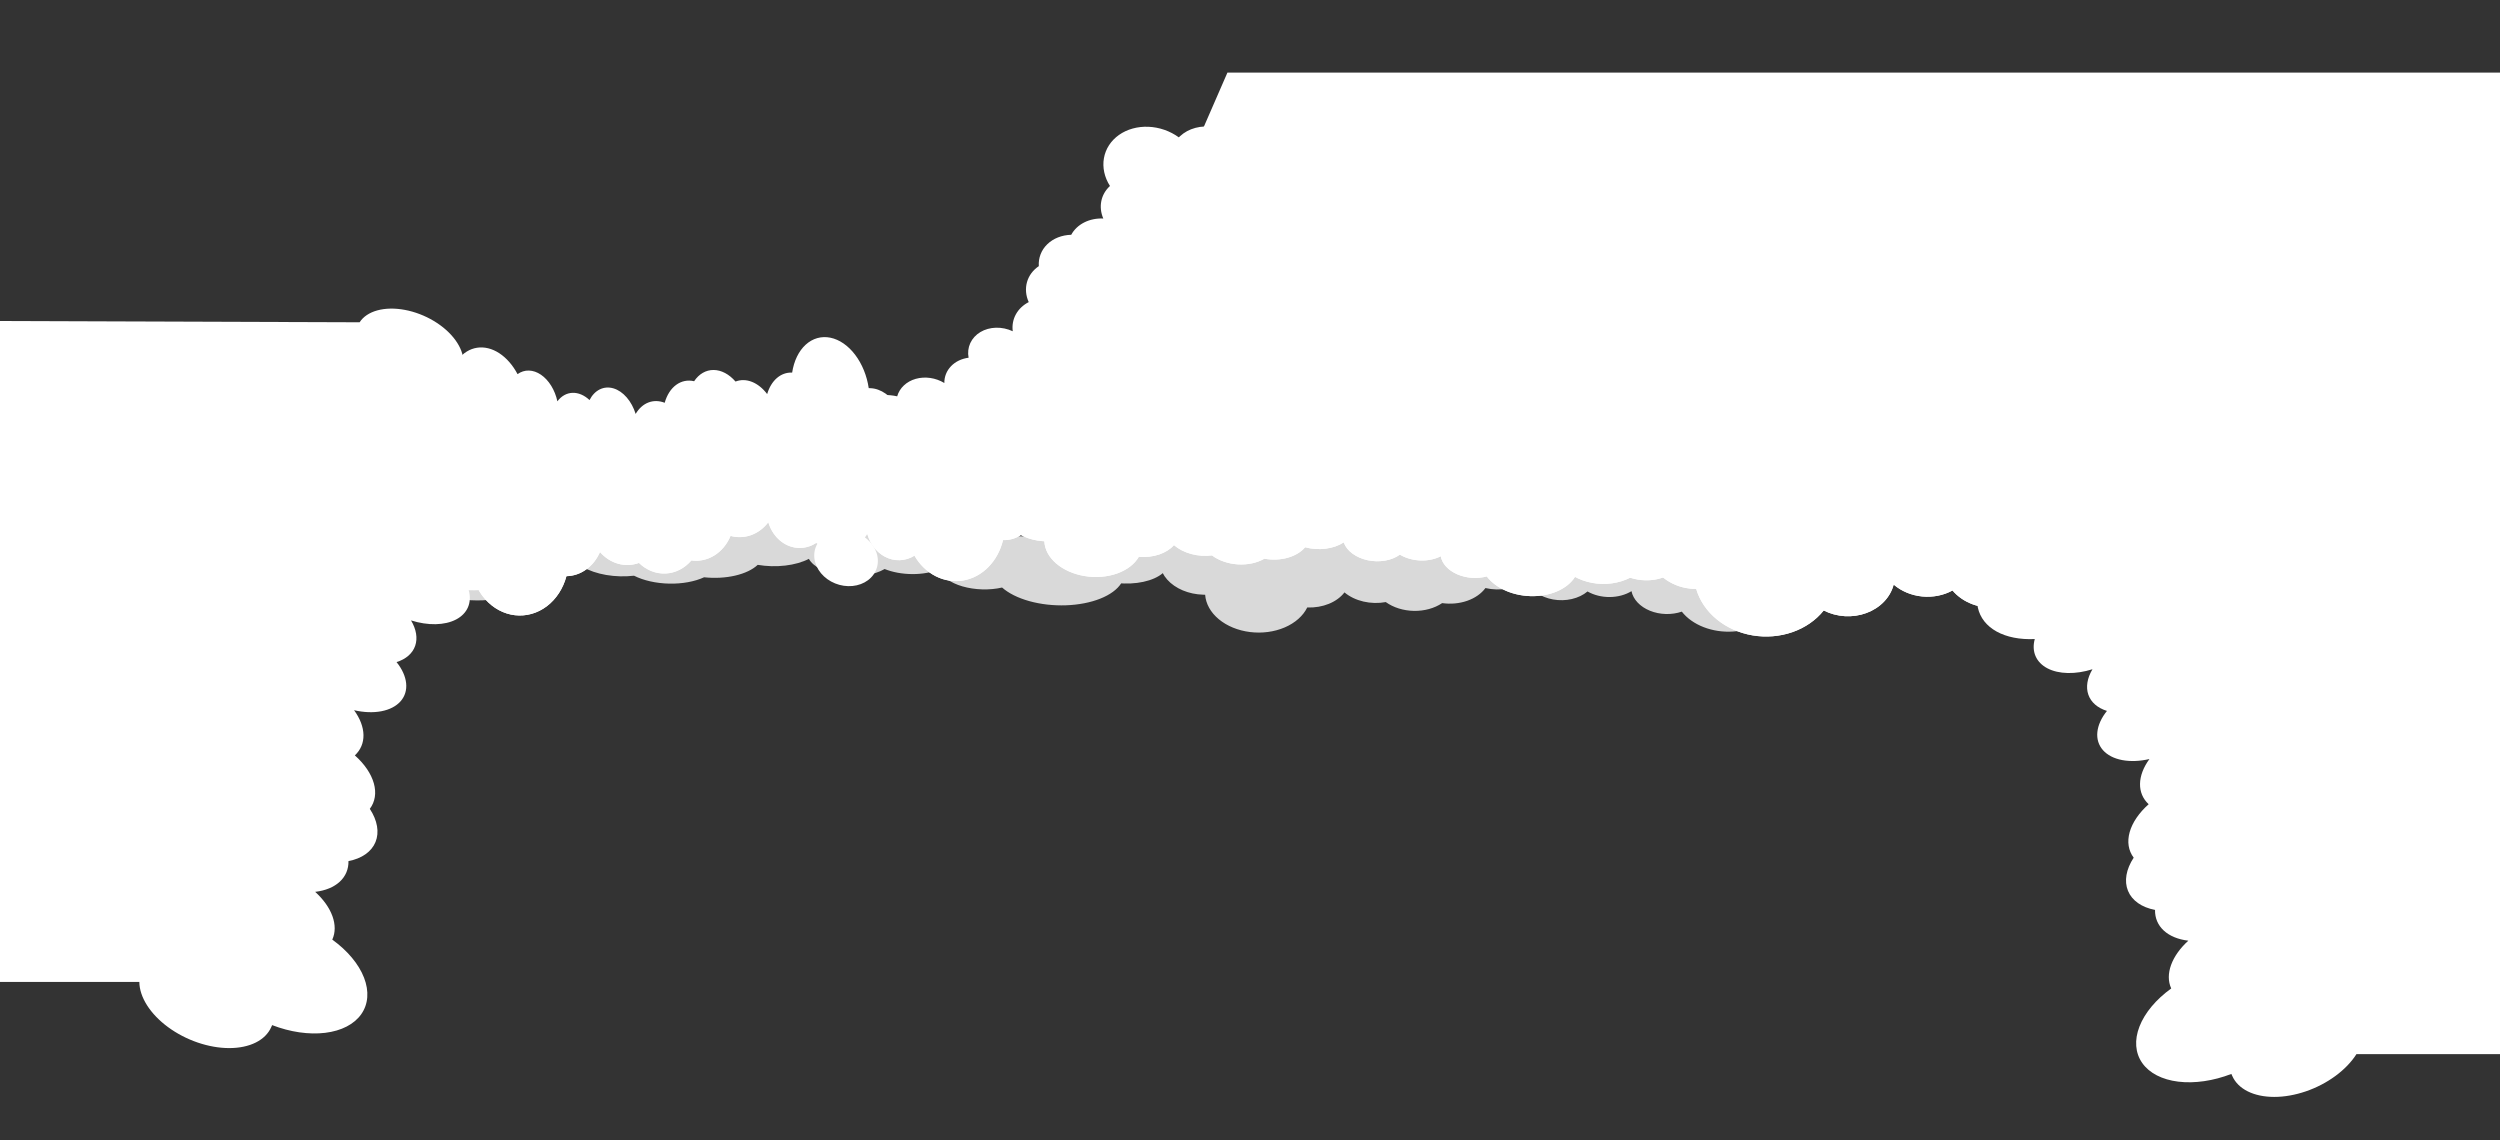 <svg width="2048" height="934" viewBox="0 0 2048 934" fill="none" xmlns="http://www.w3.org/2000/svg">
<rect x="0" y="0" width="2048" height="934" fill="#333333" stroke="none"/>
<g clip-path="url(#clip0)">
<path d="M1032.13 456.119C1034.07 461.223 1032.34 466.432 1027.26 470.757C1022.18 475.082 1014.11 478.221 1004.58 479.578C995.045 480.936 984.719 480.417 975.558 478.12C966.398 475.823 959.042 471.908 954.887 467.12C952.178 470.553 947.469 473.432 941.385 475.376C935.301 477.321 928.129 478.238 920.82 478.006C920.032 477.981 919.244 477.956 918.471 477.889C915.28 482.888 909.319 487.241 901.301 490.428C893.284 493.615 883.549 495.502 873.259 495.863C862.97 496.223 852.562 495.043 843.279 492.462C833.996 489.881 826.231 486.009 820.913 481.308C815.854 482.469 810.284 482.988 804.649 482.825C799.014 482.661 793.472 481.819 788.469 480.367C783.466 478.914 779.141 476.891 775.842 474.461C772.543 472.031 770.362 469.261 769.475 466.375C763.289 468.953 755.495 470.333 747.362 470.291C739.23 470.249 731.24 468.788 724.694 466.144C720.474 468.598 714.99 470.386 708.824 471.319C702.659 472.251 696.042 472.292 689.677 471.439C683.312 470.585 677.436 468.868 672.674 466.47C667.912 464.072 664.442 461.083 662.631 457.82C657.351 460.552 650.654 462.452 643.267 463.316C635.879 464.179 628.082 463.973 620.719 462.719C616.596 466.624 610.14 469.707 602.259 471.535C594.378 473.363 585.469 473.842 576.789 472.906C569.023 476.485 558.768 478.344 548.107 478.104C537.445 477.865 527.176 475.545 519.383 471.615C511.92 472.5 504.034 472.292 496.595 471.014C489.157 469.736 482.456 467.438 477.232 464.374C473.547 467.726 468.11 470.455 461.506 472.267C454.903 474.079 447.384 474.904 439.757 474.654L439.472 474.645C435.33 480.547 427.291 485.437 416.715 488.488C406.139 491.538 393.676 492.562 381.433 491.386C369.19 490.21 357.92 486.906 349.528 482.034C341.136 477.161 336.139 471.019 335.38 464.646C334.66 464.623 333.926 464.6 333.193 464.576C325.981 464.352 318.9 463.24 312.546 461.334C306.191 459.429 300.747 456.784 296.673 453.624C292.598 450.464 290.011 446.879 289.13 443.172C288.248 439.465 289.097 435.743 291.605 432.319C294.113 428.895 298.208 425.87 303.544 423.496C308.881 421.122 315.304 419.47 322.274 418.678C329.245 417.886 336.558 417.978 343.6 418.945C350.643 419.912 357.209 421.726 362.747 424.236L570.596 430.859C578.548 429.707 587.096 429.823 595.142 431.194C598.804 427.715 604.329 424.878 611.094 423.004C617.858 421.13 625.592 420.294 633.42 420.59C641.249 420.886 648.86 422.302 655.393 424.679C661.927 427.056 667.122 430.298 670.392 434.04L726.083 435.814C732.182 433.849 739.388 432.922 746.733 433.156C754.077 433.39 761.209 434.774 767.172 437.124L909.306 441.653C917.518 440.338 926.513 440.625 934.625 442.46L963.679 443.386C970.109 440.337 978.404 438.509 987.286 438.184C987.234 437.699 987.195 437.215 987.21 436.726C987.338 433.27 989.34 429.946 992.99 427.127C996.641 424.309 1001.79 422.109 1007.87 420.776C1013.95 419.442 1020.7 419.029 1027.37 419.581C1034.05 420.134 1040.37 421.631 1045.64 423.904C1050.9 426.176 1054.89 429.134 1057.16 432.442C1059.43 435.751 1059.89 439.28 1058.49 442.63C1057.08 445.979 1053.87 449.018 1049.21 451.401C1044.56 453.785 1038.64 455.419 1032.13 456.119Z" fill="#D9D9D9"/>
<path d="M1547.98 469.377C1549.48 475.285 1548.03 481.356 1543.89 486.439C1539.75 491.521 1533.22 495.26 1525.54 496.946C1517.85 498.632 1509.55 498.146 1502.21 495.582C1494.86 493.018 1488.99 488.554 1485.7 483.038C1483.48 487.057 1479.66 490.456 1474.74 492.784C1469.82 495.112 1464.04 496.259 1458.16 496.073C1457.53 496.053 1456.9 496.033 1456.27 495.964C1453.65 501.808 1448.8 506.934 1442.32 510.728C1435.83 514.523 1427.97 516.826 1419.69 517.362C1411.41 517.898 1403.05 516.645 1395.61 513.752C1388.17 510.859 1381.96 506.449 1377.74 501.049C1373.65 502.454 1369.17 503.121 1364.63 502.996C1360.1 502.87 1355.65 501.955 1351.64 500.324C1347.63 498.694 1344.18 496.393 1341.55 493.607C1338.92 490.821 1337.2 487.628 1336.52 484.285C1331.51 487.35 1325.22 489.043 1318.68 489.087C1312.14 489.131 1305.73 487.524 1300.49 484.527C1297.07 487.426 1292.63 489.566 1287.66 490.72C1282.69 491.873 1277.36 491.997 1272.25 491.077C1267.14 490.158 1262.43 488.23 1258.63 485.498C1254.82 482.767 1252.06 479.334 1250.65 475.563C1246.37 478.797 1240.96 481.081 1235 482.169C1229.05 483.256 1222.78 483.105 1216.87 481.732C1213.5 486.316 1208.27 489.972 1201.91 492.185C1195.55 494.398 1188.38 495.057 1181.4 494.068C1175.11 498.315 1166.84 500.592 1158.26 500.435C1149.69 500.278 1141.45 497.699 1135.23 493.223C1129.21 494.336 1122.87 494.184 1116.9 492.784C1110.93 491.384 1105.56 488.79 1101.39 485.289C1098.39 489.227 1093.98 492.459 1088.65 494.639C1083.32 496.819 1077.26 497.864 1071.12 497.661L1070.89 497.653C1067.49 504.558 1060.97 510.331 1052.42 513.995C1043.88 517.66 1033.84 518.991 1024 517.764C1014.16 516.537 1005.13 512.828 998.436 507.262C991.739 501.697 987.788 494.618 987.25 487.222C986.671 487.204 986.081 487.185 985.491 487.166C979.691 486.988 974.006 485.777 968.914 483.635C963.823 481.493 959.473 478.483 956.23 474.858C952.988 471.233 950.947 467.098 950.28 462.801C949.612 458.504 950.338 454.17 952.395 450.164C954.452 446.157 957.781 442.595 962.103 439.777C966.424 436.958 971.611 434.965 977.228 433.966C982.846 432.966 988.729 432.989 994.385 434.032C1000.04 435.076 1005.3 437.109 1009.73 439.962L1176.9 445.289C1183.31 443.859 1190.19 443.897 1196.64 445.398C1199.63 441.314 1204.11 437.955 1209.57 435.7C1215.04 433.446 1221.27 432.387 1227.57 432.641C1233.86 432.896 1239.97 434.455 1245.2 437.142C1250.43 439.829 1254.57 443.537 1257.16 447.847L1301.95 449.274C1306.88 446.921 1312.69 445.761 1318.6 445.95C1324.5 446.138 1330.23 447.665 1335 450.327L1449.31 453.97C1455.94 452.348 1463.17 452.579 1469.68 454.619L1493.04 455.364C1498.25 451.747 1504.95 449.529 1512.1 449.051C1512.06 448.488 1512.04 447.927 1512.05 447.358C1512.2 443.342 1513.84 439.456 1516.81 436.14C1519.78 432.824 1523.96 430.21 1528.86 428.591C1533.76 426.973 1539.2 426.415 1544.57 426.981C1549.93 427.547 1555 429.215 1559.21 431.795C1563.42 434.375 1566.6 437.766 1568.39 441.584C1570.18 445.402 1570.51 449.496 1569.34 453.404C1568.17 457.312 1565.55 460.879 1561.78 463.701C1558 466.523 1553.22 468.489 1547.98 469.377Z" fill="#D9D9D9"/>
<path d="M1270.22 429.471C1267.45 438.547 1268.62 448.245 1273.5 456.722C1278.38 465.199 1286.64 471.866 1296.71 475.455C1306.78 479.045 1317.95 479.307 1328.11 476.193C1338.27 473.078 1346.7 466.804 1351.81 458.561C1354.27 465.135 1358.94 470.935 1365.23 475.191C1371.51 479.446 1379.1 481.957 1386.99 482.39C1387.84 482.436 1388.69 482.483 1389.53 482.452C1392.29 491.936 1398.12 500.568 1406.32 507.316C1414.51 514.064 1424.73 518.642 1435.74 520.504C1446.76 522.365 1458.11 521.431 1468.44 517.812C1478.77 514.194 1487.64 508.045 1493.99 500.1C1499.27 502.807 1505.19 504.406 1511.27 504.767C1517.36 505.128 1523.43 504.242 1529 502.18C1534.58 500.118 1539.5 496.937 1543.37 492.894C1547.25 488.85 1549.96 484.057 1551.3 478.899C1557.61 484.322 1565.81 487.75 1574.56 488.626C1583.31 489.501 1592.1 487.771 1599.49 483.719C1603.7 488.686 1609.36 492.587 1615.87 495.008C1622.37 497.429 1629.48 498.278 1636.44 497.467C1643.4 496.656 1649.95 494.214 1655.39 490.4C1660.83 486.587 1664.97 481.545 1667.35 475.809C1672.66 481.406 1679.61 485.654 1687.44 488.092C1695.27 490.53 1703.68 491.066 1711.77 489.642C1715.68 497.243 1722.21 503.619 1730.44 507.872C1738.67 512.125 1748.18 514.042 1757.64 513.351C1765.52 520.784 1776.29 525.372 1787.79 526.183C1799.29 526.993 1810.64 523.966 1819.55 517.716C1827.46 520.202 1835.97 520.746 1844.14 519.287C1852.31 517.828 1859.82 514.423 1865.85 509.449C1869.36 515.991 1874.84 521.602 1881.7 525.676C1888.56 529.751 1896.54 532.135 1904.77 532.573L1905.08 532.59C1908.74 543.832 1916.73 553.686 1927.7 560.483C1938.66 567.281 1951.93 570.606 1965.25 569.895C1978.58 569.184 1991.14 564.481 2000.82 556.581C2010.49 548.682 2016.69 538.071 2018.36 526.544C2019.14 526.586 2019.93 526.63 2020.72 526.673C2028.51 527.108 2036.27 525.91 2043.36 523.18C2050.45 520.45 2056.66 516.267 2061.46 510.983C2066.27 505.7 2069.53 499.469 2070.97 492.815C2072.42 486.161 2072 479.278 2069.77 472.744C2067.53 466.21 2063.53 460.215 2058.11 455.264C2052.69 450.313 2046 446.55 2038.61 444.291C2031.22 442.032 2023.34 441.343 2015.64 442.281C2007.94 443.22 2000.63 445.759 1994.34 449.685L1769.94 437.437C1761.54 434.405 1752.33 433.617 1743.49 435.174C1740.02 428.404 1734.46 422.586 1727.44 418.379C1720.41 414.172 1712.21 411.743 1703.75 411.366C1695.29 410.99 1686.92 412.681 1679.57 416.249C1672.23 419.817 1666.21 425.119 1662.19 431.556L1602.06 428.274C1595.77 423.979 1588.14 421.444 1580.21 421.012C1572.28 420.579 1564.43 422.268 1557.7 425.853L1404.24 417.477C1395.59 414.119 1385.88 413.588 1376.91 415.985L1345.54 414.273C1339.03 407.962 1330.36 403.659 1320.85 402.028C1320.97 401.151 1321.08 400.274 1321.12 399.38C1321.45 393.066 1319.74 386.772 1316.19 381.208C1312.65 375.643 1307.4 371.03 1301.04 367.889C1294.69 364.748 1287.48 363.203 1280.23 363.43C1272.98 363.656 1265.98 365.645 1260.01 369.171C1254.05 372.697 1249.36 377.621 1246.47 383.386C1243.59 389.151 1242.62 395.529 1243.68 401.799C1244.74 408.07 1247.79 413.983 1252.48 418.873C1257.17 423.762 1263.32 427.433 1270.22 429.471Z" fill="white"/>
<path d="M1270.22 429.471C1267.45 438.547 1268.62 448.245 1273.5 456.722C1278.38 465.199 1286.64 471.866 1296.71 475.455C1306.78 479.045 1317.95 479.307 1328.11 476.193C1338.27 473.078 1346.7 466.804 1351.81 458.561C1354.27 465.135 1358.94 470.935 1365.23 475.191C1371.51 479.446 1379.1 481.957 1386.99 482.39C1387.84 482.436 1388.69 482.483 1389.53 482.452C1392.29 491.936 1398.12 500.568 1406.32 507.316C1414.51 514.064 1424.73 518.642 1435.74 520.504C1446.76 522.365 1458.11 521.431 1468.44 517.812C1478.77 514.194 1487.64 508.045 1493.99 500.1C1499.27 502.807 1505.19 504.406 1511.27 504.767C1517.36 505.128 1523.43 504.242 1529 502.18C1534.58 500.118 1539.5 496.937 1543.37 492.894C1547.25 488.85 1549.96 484.057 1551.3 478.899C1557.61 484.322 1565.81 487.75 1574.56 488.626C1583.31 489.501 1592.1 487.771 1599.49 483.719C1603.7 488.686 1609.36 492.587 1615.87 495.008C1622.37 497.429 1629.48 498.278 1636.44 497.467C1643.4 496.656 1649.95 494.214 1655.39 490.4C1660.83 486.587 1664.97 481.545 1667.35 475.809C1672.66 481.406 1679.61 485.654 1687.44 488.092C1695.27 490.53 1703.68 491.066 1711.77 489.642C1715.68 497.243 1722.21 503.619 1730.44 507.872C1738.67 512.125 1748.18 514.042 1757.64 513.351C1765.52 520.784 1776.29 525.372 1787.79 526.183C1799.29 526.993 1810.64 523.966 1819.55 517.716C1827.46 520.202 1835.97 520.746 1844.14 519.287C1852.31 517.828 1859.82 514.423 1865.85 509.449C1869.36 515.991 1874.84 521.602 1881.7 525.676C1888.56 529.751 1896.54 532.135 1904.77 532.573L1905.08 532.59C1908.74 543.832 1916.73 553.686 1927.7 560.483C1938.66 567.281 1951.93 570.606 1965.25 569.895C1978.58 569.184 1991.14 564.481 2000.82 556.581C2010.49 548.682 2016.69 538.071 2018.36 526.544C2019.14 526.586 2019.93 526.63 2020.72 526.673C2028.51 527.108 2036.27 525.91 2043.36 523.18C2050.45 520.45 2056.66 516.267 2061.46 510.983C2066.27 505.7 2069.53 499.469 2070.97 492.815C2072.42 486.161 2072 479.278 2069.77 472.744C2067.53 466.21 2063.53 460.215 2058.11 455.264C2052.69 450.313 2046 446.55 2038.61 444.291C2031.22 442.032 2023.34 441.343 2015.64 442.281C2007.94 443.22 2000.63 445.759 1994.34 449.685L1769.94 437.437C1761.54 434.405 1752.33 433.617 1743.49 435.174C1740.02 428.404 1734.46 422.586 1727.44 418.379C1720.41 414.172 1712.21 411.743 1703.75 411.366C1695.29 410.99 1686.92 412.681 1679.57 416.249C1672.23 419.817 1666.21 425.119 1662.19 431.556L1602.06 428.274C1595.77 423.979 1588.14 421.444 1580.21 421.012C1572.28 420.579 1564.43 422.268 1557.7 425.853L1404.24 417.477C1395.59 414.119 1385.88 413.588 1376.91 415.985L1345.54 414.273C1339.03 407.962 1330.36 403.659 1320.85 402.028C1320.97 401.151 1321.08 400.274 1321.12 399.38C1321.45 393.066 1319.74 386.772 1316.19 381.208C1312.65 375.643 1307.4 371.03 1301.04 367.889C1294.69 364.748 1287.48 363.203 1280.23 363.43C1272.98 363.656 1265.98 365.645 1260.01 369.171C1254.05 372.697 1249.36 377.621 1246.47 383.386C1243.59 389.151 1242.62 395.529 1243.68 401.799C1244.74 408.07 1247.79 413.983 1252.48 418.873C1257.17 423.762 1263.32 427.433 1270.22 429.471Z" fill="white"/>
<path d="M905.016 398.029C906.815 406.349 905.879 415.111 902.385 422.652C898.891 430.192 893.082 435.986 886.063 438.932C879.044 441.878 871.302 441.771 864.309 438.632C857.316 435.493 851.559 429.54 848.13 421.904C846.344 427.793 843.027 432.911 838.62 436.578C834.213 440.245 828.924 442.289 823.454 442.438C822.864 442.454 822.275 442.47 821.693 442.416C819.654 450.936 815.504 458.588 809.74 464.457C803.975 470.326 796.84 474.165 789.186 475.514C781.533 476.862 773.685 475.665 766.581 472.063C759.477 468.462 753.417 462.61 749.126 455.206C745.431 457.499 741.31 458.766 737.094 458.907C732.878 459.047 728.684 458.056 724.851 456.013C721.018 453.97 717.652 450.932 715.024 447.144C712.396 443.357 710.579 438.924 709.719 434.203C705.28 438.928 699.558 441.786 693.486 442.31C687.415 442.834 681.352 440.994 676.287 437.09C673.305 441.466 669.335 444.831 664.798 446.826C660.261 448.822 655.326 449.374 650.518 448.423C645.71 447.472 641.208 445.055 637.49 441.427C633.772 437.799 630.977 433.097 629.403 427.82C625.65 432.734 620.783 436.374 615.329 438.344C609.876 440.315 604.043 440.542 598.462 439C595.653 445.775 591.047 451.359 585.291 454.963C579.535 458.568 572.92 460.014 566.378 459.095C560.828 465.596 553.303 469.426 545.331 469.807C537.358 470.188 529.536 467.091 523.452 461.146C517.943 463.157 512.044 463.388 506.406 461.812C500.767 460.237 495.609 456.916 491.501 452.217C488.981 458.044 485.111 462.966 480.307 466.451C475.504 469.936 469.949 471.853 464.241 471.996L464.028 472.002C461.341 482.089 455.677 490.782 447.994 496.611C440.31 502.44 431.08 505.047 421.864 503.991C412.647 502.935 404.011 498.281 397.415 490.816C390.819 483.35 386.668 473.533 385.666 463.023C385.127 463.037 384.578 463.052 384.029 463.067C378.632 463.221 373.272 461.895 368.399 459.199C363.526 456.504 359.283 452.518 356.026 447.576C352.769 442.634 350.593 436.881 349.681 430.799C348.769 424.718 349.148 418.486 350.785 412.627C352.422 406.767 355.27 401.452 359.09 397.128C362.91 392.803 367.59 389.595 372.737 387.773C377.884 385.952 383.348 385.569 388.669 386.659C393.991 387.748 399.015 390.277 403.319 394.033L558.877 389.842C564.732 387.351 571.119 386.92 577.216 388.605C579.71 382.57 583.639 377.463 588.559 373.863C593.478 370.262 599.192 368.312 605.054 368.231C610.917 368.151 616.693 369.943 621.732 373.407C626.77 376.87 630.869 381.866 633.565 387.83L675.245 386.707C679.662 383.005 684.976 380.941 690.472 380.792C695.969 380.644 701.386 382.419 705.996 385.879L812.371 383.013C818.41 380.234 825.142 380.052 831.321 382.503L853.065 381.917C857.655 376.392 863.719 372.756 870.325 371.57C870.253 370.77 870.19 369.971 870.169 369.159C870.027 363.42 871.293 357.763 873.825 352.824C876.356 347.885 880.051 343.862 884.493 341.208C888.936 338.554 893.948 337.375 898.966 337.804C903.983 338.233 908.806 340.253 912.889 343.637C916.973 347.02 920.155 351.631 922.076 356.951C923.998 362.27 924.582 368.086 923.763 373.742C922.945 379.399 920.755 384.67 917.443 388.961C914.13 393.252 909.826 396.393 905.016 398.029Z" fill="white"/>
<path d="M905.016 398.029C906.815 406.349 905.879 415.111 902.385 422.652C898.891 430.192 893.082 435.986 886.063 438.932C879.044 441.878 871.302 441.771 864.309 438.632C857.316 435.493 851.559 429.54 848.13 421.904C846.344 427.793 843.027 432.911 838.62 436.578C834.213 440.245 828.924 442.289 823.454 442.438C822.864 442.454 822.275 442.47 821.693 442.416C819.654 450.936 815.504 458.588 809.74 464.457C803.975 470.326 796.84 474.165 789.186 475.514C781.533 476.862 773.685 475.665 766.581 472.063C759.477 468.462 753.417 462.61 749.126 455.206C745.431 457.499 741.31 458.766 737.094 458.907C732.878 459.047 728.684 458.056 724.851 456.013C721.018 453.97 717.652 450.932 715.024 447.144C712.396 443.357 710.579 438.924 709.719 434.203C705.28 438.928 699.558 441.786 693.486 442.31C687.415 442.834 681.352 440.994 676.287 437.09C673.305 441.466 669.335 444.831 664.798 446.826C660.261 448.822 655.326 449.374 650.518 448.423C645.71 447.472 641.208 445.055 637.49 441.427C633.772 437.799 630.977 433.097 629.403 427.82C625.65 432.734 620.783 436.374 615.329 438.344C609.876 440.315 604.043 440.542 598.462 439C595.653 445.775 591.047 451.359 585.291 454.963C579.535 458.568 572.92 460.014 566.378 459.095C560.828 465.596 553.303 469.426 545.331 469.807C537.358 470.188 529.536 467.091 523.452 461.146C517.943 463.157 512.044 463.388 506.406 461.812C500.767 460.237 495.609 456.916 491.501 452.217C488.981 458.044 485.111 462.966 480.307 466.451C475.504 469.936 469.949 471.853 464.241 471.996L464.028 472.002C461.341 482.089 455.677 490.782 447.994 496.611C440.31 502.44 431.08 505.047 421.864 503.991C412.647 502.935 404.011 498.281 397.415 490.816C390.819 483.35 386.668 473.533 385.666 463.023C385.127 463.037 384.578 463.052 384.029 463.067C378.632 463.221 373.272 461.895 368.399 459.199C363.526 456.504 359.283 452.518 356.026 447.576C352.769 442.634 350.593 436.881 349.681 430.799C348.769 424.718 349.148 418.486 350.785 412.627C352.422 406.767 355.27 401.452 359.09 397.128C362.91 392.803 367.59 389.595 372.737 387.773C377.884 385.952 383.348 385.569 388.669 386.659C393.991 387.748 399.015 390.277 403.319 394.033L558.877 389.842C564.732 387.351 571.119 386.92 577.216 388.605C579.71 382.57 583.639 377.463 588.559 373.863C593.478 370.262 599.192 368.312 605.054 368.231C610.917 368.151 616.693 369.943 621.732 373.407C626.77 376.87 630.869 381.866 633.565 387.83L675.245 386.707C679.662 383.005 684.976 380.941 690.472 380.792C695.969 380.644 701.386 382.419 705.996 385.879L812.371 383.013C818.41 380.234 825.142 380.052 831.321 382.503L853.065 381.917C857.655 376.392 863.719 372.756 870.325 371.57C870.253 370.77 870.19 369.971 870.169 369.159C870.027 363.42 871.293 357.763 873.825 352.824C876.356 347.885 880.051 343.862 884.493 341.208C888.936 338.554 893.948 337.375 898.966 337.804C903.983 338.233 908.806 340.253 912.889 343.637C916.973 347.02 920.155 351.631 922.076 356.951C923.998 362.27 924.582 368.086 923.763 373.742C922.945 379.399 920.755 384.67 917.443 388.961C914.13 393.252 909.826 396.393 905.016 398.029Z" fill="white"/>
<path d="M1377.36 451.488C1378.54 456.763 1376.96 462.057 1372.92 466.364C1368.89 470.672 1362.68 473.692 1355.48 474.853C1348.27 476.013 1340.57 475.232 1333.84 472.659C1327.11 470.085 1321.82 465.897 1318.97 460.892C1316.76 464.343 1313.08 467.179 1308.42 469.023C1303.76 470.868 1298.35 471.634 1292.89 471.22C1292.3 471.176 1291.71 471.131 1291.14 471.044C1288.48 476.087 1283.79 480.402 1277.61 483.473C1271.44 486.545 1264.06 488.242 1256.34 488.364C1248.62 488.485 1240.9 487.024 1234.09 484.156C1227.28 481.288 1221.68 477.135 1217.96 472.192C1214.11 473.258 1209.91 473.656 1205.7 473.352C1201.5 473.049 1197.4 472.053 1193.73 470.444C1190.07 468.836 1186.94 466.659 1184.6 464.09C1182.26 461.522 1180.78 458.632 1180.27 455.654C1175.51 458.145 1169.6 459.371 1163.52 459.132C1157.43 458.893 1151.53 457.202 1146.78 454.337C1143.49 456.749 1139.29 458.448 1134.63 459.254C1129.96 460.06 1125.01 459.943 1120.29 458.915C1115.58 457.887 1111.27 455.986 1107.84 453.415C1104.4 450.844 1101.97 447.698 1100.79 444.312C1096.69 446.983 1091.58 448.768 1086 449.474C1080.43 450.18 1074.61 449.781 1069.16 448.318C1065.87 452.219 1060.87 455.222 1054.88 456.903C1048.88 458.585 1042.19 458.861 1035.74 457.693C1029.74 461.172 1021.97 462.828 1014 462.325C1006.04 461.822 998.479 459.198 992.86 454.985C987.228 455.711 981.338 455.308 975.842 453.819C970.345 452.331 965.455 449.815 961.711 446.55C958.773 449.896 954.557 452.56 949.519 454.256C944.48 455.952 938.809 456.616 933.116 456.176L932.903 456.16C929.485 462.106 923.205 466.92 915.127 469.79C907.049 472.659 897.668 473.407 888.571 471.907C879.474 470.407 871.219 466.751 865.203 461.557C859.187 456.364 855.779 449.952 855.556 443.405C855.019 443.364 854.471 443.323 853.923 443.281C848.539 442.877 843.301 441.568 838.649 439.462C833.997 437.357 830.067 434.517 827.189 431.181C824.311 427.846 822.568 424.112 822.109 420.293C821.649 416.475 822.485 412.683 824.547 409.237C826.609 405.79 829.836 402.79 833.957 400.487C838.079 398.184 842.974 396.647 848.232 396.004C853.49 395.361 858.958 395.631 864.175 396.792C869.392 397.952 874.207 399.97 878.215 402.674L1033.38 414.475C1039.39 413.486 1045.78 413.812 1051.73 415.41C1054.66 411.935 1058.94 409.162 1064.11 407.406C1069.27 405.65 1075.1 404.98 1080.94 405.472C1086.79 405.964 1092.4 407.599 1097.16 410.191C1101.92 412.784 1105.64 416.23 1107.88 420.141L1149.46 423.303C1154.13 421.438 1159.57 420.662 1165.05 421.079C1170.53 421.496 1175.8 423.086 1180.13 425.636L1286.24 433.707C1292.45 432.558 1299.17 433.068 1305.14 435.144L1326.83 436.794C1331.8 433.825 1338.11 432.153 1344.77 432.035C1344.76 431.538 1344.76 431.041 1344.8 430.54C1345.08 427.003 1346.76 423.646 1349.64 420.848C1352.52 418.049 1356.5 415.92 1361.12 414.701C1365.73 413.482 1370.81 413.221 1375.77 413.948C1380.74 414.675 1385.39 416.361 1389.21 418.816C1393.02 421.271 1395.85 424.397 1397.37 427.841C1398.89 431.285 1399.04 434.91 1397.81 438.307C1396.58 441.705 1394.01 444.739 1390.4 447.068C1386.78 449.397 1382.27 450.928 1377.36 451.488Z" fill="white"/>
<path d="M1377.36 451.488C1378.54 456.763 1376.96 462.057 1372.92 466.364C1368.89 470.672 1362.68 473.692 1355.48 474.853C1348.27 476.013 1340.57 475.232 1333.84 472.659C1327.11 470.085 1321.82 465.897 1318.97 460.892C1316.76 464.343 1313.08 467.179 1308.42 469.023C1303.76 470.868 1298.35 471.634 1292.89 471.22C1292.3 471.176 1291.71 471.131 1291.14 471.044C1288.48 476.087 1283.79 480.402 1277.61 483.473C1271.44 486.545 1264.06 488.242 1256.34 488.364C1248.62 488.485 1240.9 487.024 1234.09 484.156C1227.28 481.288 1221.68 477.135 1217.96 472.192C1214.11 473.258 1209.91 473.656 1205.7 473.352C1201.5 473.049 1197.4 472.053 1193.73 470.444C1190.07 468.836 1186.94 466.659 1184.6 464.09C1182.26 461.522 1180.78 458.632 1180.27 455.654C1175.51 458.145 1169.6 459.371 1163.52 459.132C1157.43 458.893 1151.53 457.202 1146.78 454.337C1143.49 456.749 1139.29 458.448 1134.63 459.254C1129.96 460.06 1125.01 459.943 1120.29 458.915C1115.58 457.887 1111.27 455.986 1107.84 453.415C1104.4 450.844 1101.97 447.698 1100.79 444.312C1096.69 446.983 1091.58 448.768 1086 449.474C1080.43 450.18 1074.61 449.781 1069.16 448.318C1065.87 452.219 1060.87 455.222 1054.88 456.903C1048.88 458.585 1042.19 458.861 1035.74 457.693C1029.74 461.172 1021.97 462.828 1014 462.325C1006.04 461.822 998.479 459.198 992.86 454.985C987.228 455.711 981.338 455.308 975.842 453.819C970.345 452.331 965.455 449.815 961.711 446.55C958.773 449.896 954.557 452.56 949.519 454.256C944.48 455.952 938.809 456.616 933.116 456.176L932.903 456.16C929.485 462.106 923.205 466.92 915.127 469.79C907.049 472.659 897.668 473.407 888.571 471.907C879.474 470.407 871.219 466.751 865.203 461.557C859.187 456.364 855.779 449.952 855.556 443.405C855.019 443.364 854.471 443.323 853.923 443.281C848.539 442.877 843.301 441.568 838.649 439.462C833.997 437.357 830.067 434.517 827.189 431.181C824.311 427.846 822.568 424.112 822.109 420.293C821.649 416.475 822.485 412.683 824.547 409.237C826.609 405.79 829.836 402.79 833.957 400.487C838.079 398.184 842.974 396.647 848.232 396.004C853.49 395.361 858.958 395.631 864.175 396.792C869.392 397.952 874.207 399.97 878.215 402.674L1033.38 414.475C1039.39 413.486 1045.78 413.812 1051.73 415.41C1054.66 411.935 1058.94 409.162 1064.11 407.406C1069.27 405.65 1075.1 404.98 1080.94 405.472C1086.79 405.964 1092.4 407.599 1097.16 410.191C1101.92 412.784 1105.64 416.23 1107.88 420.141L1149.46 423.303C1154.13 421.438 1159.57 420.662 1165.05 421.079C1170.53 421.496 1175.8 423.086 1180.13 425.636L1286.24 433.707C1292.45 432.558 1299.17 433.068 1305.14 435.144L1326.83 436.794C1331.8 433.825 1338.11 432.153 1344.77 432.035C1344.76 431.538 1344.76 431.041 1344.8 430.54C1345.08 427.003 1346.76 423.646 1349.64 420.848C1352.52 418.049 1356.5 415.92 1361.12 414.701C1365.73 413.482 1370.81 413.221 1375.77 413.948C1380.74 414.675 1385.39 416.361 1389.21 418.816C1393.02 421.271 1395.85 424.397 1397.37 427.841C1398.89 431.285 1399.04 434.91 1397.81 438.307C1396.58 441.705 1394.01 444.739 1390.4 447.068C1386.78 449.397 1382.27 450.928 1377.36 451.488Z" fill="white"/>
<path d="M1625.63 470.809C1620.34 480.114 1618.47 489.452 1620.25 497.707C1622.03 505.963 1627.37 512.786 1635.64 517.361C1643.91 521.937 1654.76 524.071 1666.89 523.509C1665.5 528.539 1665.72 533.328 1667.52 537.493C1669.32 541.657 1672.66 545.079 1677.25 547.484C1681.85 549.89 1687.59 551.211 1694 551.342C1700.41 551.473 1707.31 550.409 1714.16 548.238C1709.81 555.534 1708.62 562.882 1710.77 569.084C1712.92 575.285 1718.3 579.975 1726.02 582.387C1721.46 588.052 1718.74 594.029 1718.16 599.684C1717.58 605.338 1719.16 610.459 1722.73 614.501C1726.3 618.544 1731.72 621.357 1738.43 622.643C1745.14 623.929 1752.87 623.639 1760.82 621.805C1755.88 628.558 1753.22 635.577 1753.11 642.101C1752.99 648.626 1755.44 654.407 1760.18 658.82C1752.26 665.844 1746.82 673.848 1744.62 681.704C1742.42 689.561 1743.58 696.873 1747.92 702.612C1741.67 712.111 1740 721.82 1743.25 729.767C1746.5 737.715 1754.42 743.306 1765.4 745.405C1765.26 752.008 1767.73 757.857 1772.55 762.304C1777.36 766.751 1784.33 769.625 1792.68 770.606C1785.92 776.749 1781.04 783.62 1778.55 790.479C1776.06 797.338 1776.07 803.927 1778.57 809.534L1778.67 809.744C1766.17 818.757 1756.99 829.761 1752.67 840.894C1748.34 852.028 1749.15 862.607 1754.94 870.843C1760.74 879.079 1771.17 884.466 1784.47 886.093C1797.77 887.72 1813.13 885.487 1827.94 879.771L1828.66 881.381C1830.99 886.696 1835.34 891.033 1841.32 894.028C1847.3 897.023 1854.74 898.588 1863.02 898.593C1871.3 898.598 1880.18 897.041 1888.91 894.055C1897.64 891.068 1905.96 886.738 1913.18 881.429C1920.41 876.12 1926.31 869.987 1930.41 863.544L2089.5 863.544L2089.5 59.501L1005.5 59.501L975 129.5L961 424L1625.63 470.809Z" fill="white"/>
<path d="M304.158 353.372C302.18 345.271 302.342 336.888 304.613 329.814C306.883 322.74 311.105 317.468 316.476 315C321.846 312.531 327.992 313.038 333.745 316.424C339.498 319.811 344.458 325.84 347.683 333.367C348.709 327.793 350.999 323.042 354.251 319.743C357.502 316.444 361.561 314.754 365.888 314.896C366.355 314.911 366.821 314.927 367.286 315.009C368.338 306.917 371.121 299.77 375.303 294.423C379.485 289.076 384.888 285.755 390.868 284.856C396.847 283.958 403.149 285.521 409.021 289.357C414.893 293.194 420.085 299.143 423.979 306.492C426.757 304.478 429.941 303.473 433.274 303.559C436.608 303.644 439.999 304.817 443.174 306.983C446.349 309.149 449.219 312.248 451.554 316.031C453.889 319.813 455.623 324.174 456.618 328.762C459.825 324.446 464.173 321.995 468.952 321.808C473.732 321.621 478.661 323.708 482.937 327.73C485.01 323.674 487.935 320.644 491.401 318.96C494.866 317.277 498.743 317.004 502.618 318.17C506.494 319.336 510.224 321.898 513.413 325.583C516.601 329.268 519.129 333.939 520.727 339.1C523.377 334.567 526.995 331.319 531.189 329.707C535.383 328.095 539.992 328.182 544.52 329.957C546.298 323.584 549.581 318.451 553.906 315.283C558.231 312.114 563.38 311.069 568.628 312.295C572.598 306.328 578.311 303.036 584.607 303.086C590.904 303.136 597.312 306.524 602.53 312.564C606.765 310.915 611.427 311.002 616.002 312.812C620.578 314.623 624.888 318.088 628.457 322.825C630.069 317.349 632.812 312.815 636.389 309.712C639.967 306.609 644.245 305.054 648.761 305.215L648.93 305.22C650.392 295.654 654.307 287.584 660.013 282.376C665.719 277.167 672.865 275.141 680.243 276.638C687.621 278.136 694.778 283.066 700.503 290.595C706.228 298.123 710.169 307.788 711.661 317.954L712.956 317.998C717.225 318.131 721.563 319.687 725.606 322.536C729.648 325.384 733.277 329.442 736.187 334.368C739.097 339.294 741.204 344.944 742.33 350.844C743.457 356.744 743.57 362.722 742.66 368.274C741.75 373.827 739.844 378.794 737.102 382.756C734.359 386.718 730.861 389.561 726.901 391.045C722.94 392.529 718.633 392.612 714.341 391.285L712.956 419.999L317.515 411.74L312.948 411.644C308.941 410.969 304.983 408.773 301.521 405.304C298.058 401.835 295.23 397.231 293.354 392.012C291.477 386.792 290.629 381.165 290.903 375.764C291.177 370.364 292.563 365.406 294.906 361.449C297.248 357.492 300.452 354.695 304.158 353.372Z" fill="white"/>
<path d="M379.624 296.471C391.826 300.025 403.339 306.503 411.976 314.676C420.614 322.849 425.775 332.148 426.478 340.806C427.181 349.464 423.378 356.879 415.791 361.641C408.204 366.403 397.362 368.182 385.323 366.639C392.514 372.111 397.93 378.571 400.851 385.163C403.773 391.755 404.062 398.167 401.682 403.549C401.425 404.129 401.168 404.709 400.82 405.237C411.481 412.626 419.961 421.504 425.245 430.809C430.53 440.114 432.396 449.452 430.621 457.707C428.845 465.962 423.503 472.786 415.233 477.361C406.963 481.936 396.114 484.071 383.985 483.508C385.368 488.539 385.15 493.328 383.35 497.492C381.549 501.657 378.215 505.079 373.617 507.484C369.019 509.89 363.284 511.211 356.874 511.342C350.464 511.472 343.557 510.409 336.71 508.237C341.06 515.534 342.255 522.882 340.102 529.083C337.948 535.285 332.573 539.974 324.853 542.387C329.416 548.052 332.131 554.029 332.71 559.683C333.289 565.338 331.71 570.458 328.141 574.501C324.572 578.544 319.147 581.357 312.44 582.643C305.734 583.929 297.998 583.639 290.054 581.804C294.986 588.558 297.652 595.576 297.764 602.101C297.876 608.625 295.43 614.407 290.69 618.82C298.607 625.844 304.049 633.848 306.248 641.704C308.447 649.56 307.294 656.873 302.95 662.611C309.198 672.111 310.868 681.82 307.621 689.767C304.374 697.715 296.453 703.306 285.466 705.405C285.609 712.008 283.136 717.856 278.322 722.304C273.509 726.751 266.541 729.624 258.188 730.606C264.949 736.749 269.835 743.619 272.321 750.479C274.806 757.338 274.798 763.926 272.296 769.534L272.203 769.744C284.697 778.757 293.882 789.761 298.205 800.894C302.529 812.027 301.725 822.607 295.929 830.843C290.134 839.079 279.703 844.466 266.401 846.093C253.099 847.72 237.742 845.487 222.928 839.771L222.215 841.381C219.876 846.696 215.534 851.032 209.554 854.027C203.574 857.022 196.13 858.588 187.848 858.593C179.567 858.598 170.689 857.041 161.96 854.055C153.231 851.068 144.907 846.738 137.686 841.429C130.465 836.12 124.559 829.986 120.463 823.544C116.367 817.101 114.201 810.537 114.147 804.404L-23 804.404L-23 262.904L294.592 264.013C297.548 259.436 302.583 256.06 309.128 254.265C315.673 252.47 323.469 252.328 331.635 253.855C339.801 255.381 348.013 258.516 355.343 262.904C362.674 267.293 368.832 272.762 373.122 278.693C377.412 284.624 379.664 290.782 379.624 296.471Z" fill="white"/>
<path d="M669.572 445.45C663.218 441.876 658.361 436.493 655.924 430.323C653.487 424.153 653.639 417.626 656.352 411.982C659.064 406.338 664.149 401.971 670.639 399.709C677.129 397.447 684.573 397.448 691.557 399.712C689.043 395.432 688.001 390.704 688.571 386.155C689.141 381.606 691.295 377.451 694.748 374.24C695.12 373.894 695.492 373.549 695.903 373.246C691.912 367.366 689.83 360.76 689.907 354.216C689.983 347.673 692.215 341.469 696.335 336.346C700.455 331.223 706.288 327.398 713.139 325.328C719.989 323.259 727.566 323.031 734.965 324.674C735.93 321.292 737.811 318.234 740.456 315.746C743.102 313.257 746.438 311.408 750.196 310.346C753.955 309.285 758.03 309.041 762.096 309.633C766.162 310.226 770.103 311.64 773.604 313.76C773.536 308.607 775.463 303.754 779.071 299.992C782.68 296.23 787.757 293.781 793.475 293.045C792.678 288.919 793.154 284.787 794.85 281.089C796.547 277.39 799.402 274.263 803.111 272.04C806.821 269.816 811.246 268.579 815.918 268.46C820.59 268.341 825.334 269.345 829.645 271.364C829.013 266.499 829.899 261.703 832.205 257.494C834.511 253.285 838.15 249.824 842.729 247.486C840.325 242.131 839.829 236.408 841.312 231.122C842.795 225.836 846.182 221.254 850.995 218.021C850.538 211.251 853.028 204.829 857.958 200.059C862.888 195.29 869.889 192.53 877.541 192.34C879.857 188.078 883.536 184.577 888.174 182.224C892.811 179.872 898.225 178.759 903.818 179.01C901.818 174.345 901.258 169.409 902.198 164.734C903.139 160.059 905.544 155.822 909.154 152.479L909.289 152.354C904.741 145.236 902.991 137.188 904.336 129.569C905.682 121.951 910.039 115.23 916.672 110.544C923.304 105.858 931.805 103.495 940.735 103.853C949.666 104.212 958.478 107.27 965.682 112.512L966.715 111.551C970.117 108.38 974.418 106.049 979.258 104.754C984.097 103.459 989.333 103.238 994.526 104.109C999.719 104.981 1004.72 106.92 1009.1 109.763C1013.48 112.606 1017.12 116.271 1019.72 120.448C1022.31 124.626 1023.78 129.196 1024 133.773C1024.22 138.35 1023.19 142.801 1020.99 146.752C1018.79 150.703 1015.48 154.039 1011.35 156.479L1009.1 424.658L713.293 424.658C713.764 430.339 712.1 435.818 708.558 440.252C709.103 440.653 709.642 441.06 710.163 441.497C713.833 444.59 716.54 448.445 717.979 452.625C719.418 456.804 719.532 461.143 718.307 465.152C717.083 469.161 714.569 472.679 711.049 475.311C707.529 477.943 703.143 479.583 698.387 480.046C693.63 480.509 688.692 479.778 684.129 477.933C679.567 476.089 675.561 473.205 672.565 469.608C669.569 466.01 667.701 461.842 667.172 457.573C666.643 453.305 667.474 449.106 669.572 445.45Z" fill="white"/>
</g>
<defs>
<clipPath id="clip0">
<rect width="2148" height="934" fill="white" transform="translate(-38)"/>
</clipPath>
</defs>
</svg>
